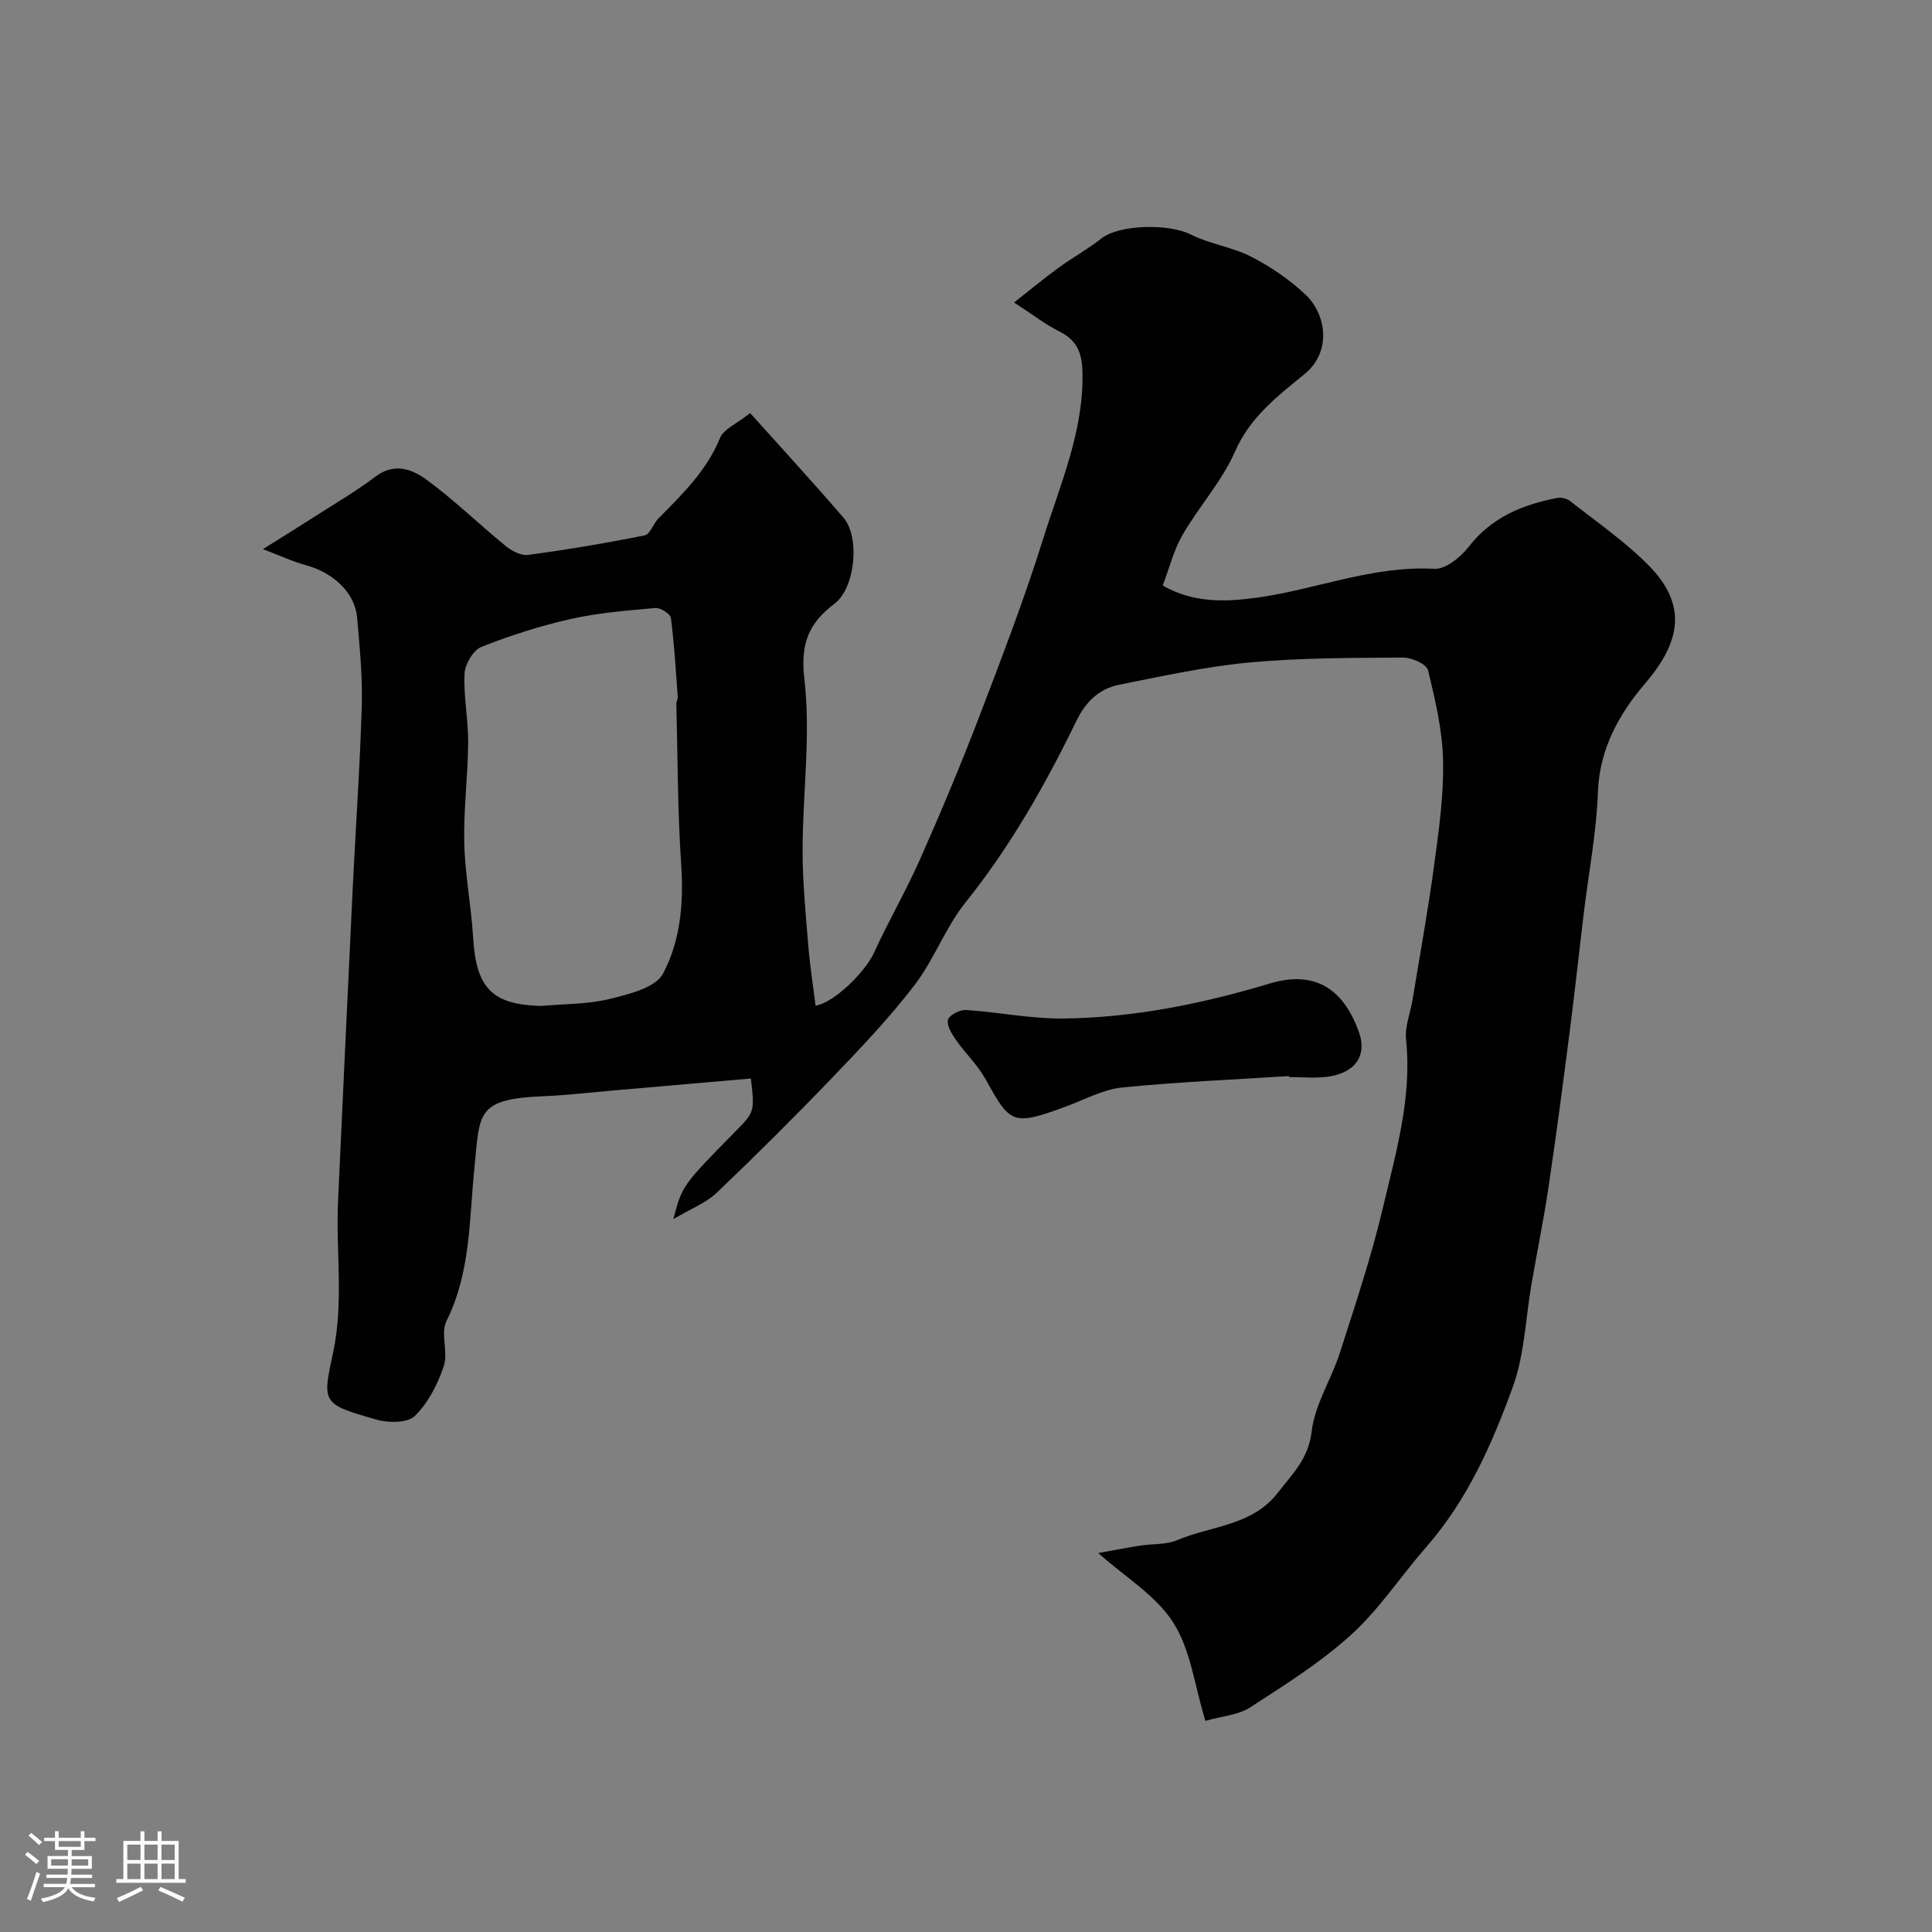 <svg enable-background="new 0 0 400 400" viewBox="0 0 400 400" xmlns="http://www.w3.org/2000/svg"><rect x="0" y="0" width="400" height="400" fill="#808080" stroke="none"/><path d="m5.17 384 .55-.58c.85.61 1.65 1.24 2.4 1.87l-.59.64c-.83-.73-1.62-1.38-2.36-1.93m1.22 9.53-.82-.34c.71-1.76 1.37-3.64 1.98-5.63.24.13.5.25.76.36-.6 1.67-1.24 3.54-1.92 5.61m-.5-13.5.57-.54c.56.44 1.31 1.06 2.26 1.87l-.64.64c-.68-.66-1.41-1.32-2.19-1.97m3.25.46h2.24v-1.36h.77v1.36h4.57v-1.36h.76v1.36h2.28v.69h-2.28v1.84h-2.64v1.26h4.18v2.64h-4.21c0 .45-.02.86-.05 1.21h4.32v.69h-4.38c-.04.34-.1.75-.19 1.22h5.15v.69h-4.82c.87 1.19 2.51 1.92 4.93 2.19-.17.31-.3.57-.37.76-2.77-.49-4.52-1.41-5.26-2.76-.56 1.26-2.3 2.23-5.24 2.9-.12-.24-.26-.48-.43-.72 2.73-.55 4.38-1.34 4.96-2.38h-4.38v-.69h4.65c.1-.38.17-.79.21-1.22h-4.32v-.69h4.4c.03-.34.05-.75.05-1.21h-4.2v-2.64h4.23v-1.26h-2.69v-1.84h-2.24zm1.46 4.46v1.29h3.45c.01-.4.02-.57.01-.53v-.32-.45h-3.46zm1.55-2.59h4.57v-1.19h-4.57zm6.11 2.59h-3.42v.77c-.01.19-.01.37-.02.53h3.44v-1.29z" fill="#fcfbfa"/><path d="m32.63 379.16h.82v1.98h3.54v7.89h1.46v.78h-14.37v-.78h1.46v-7.89h3.54v-1.98h.82v1.98h2.73zm-3.49 11.48.5.73c-1.61.82-3.28 1.63-5 2.41-.13-.27-.28-.55-.44-.82 1.75-.72 3.4-1.49 4.94-2.32m-2.78-5.55h2.73v-3.18h-2.73zm0 3.95h2.73v-3.2h-2.73zm3.54-3.95h2.73v-3.18h-2.73zm0 3.95h2.73v-3.2h-2.73zm7.89 4.68c-1.84-.92-3.51-1.7-5.02-2.32l.45-.73c1.89.8 3.57 1.55 5.04 2.23zm-1.62-11.81h-2.73v3.18h2.73zm-2.73 7.13h2.73v-3.2h-2.73z" fill="#fcfbfa"/><g fill="#010102"><path d="m249.56 356.29c-2.22-7.26-3.04-14.7-6.65-20.36-3.56-5.59-9.93-9.39-15.53-14.39 2.72-.49 5.67-1.06 8.63-1.53 2.57-.41 5.39-.16 7.71-1.14 7.06-2.99 15.52-2.93 20.85-9.83 3-3.89 6.34-6.99 6.99-12.65.65-5.61 4.1-10.84 5.87-16.38 3.17-9.9 6.49-19.79 8.87-29.88 2.69-11.43 6.07-22.84 4.81-34.9-.28-2.65.88-5.44 1.33-8.17 1.53-9.32 3.23-18.63 4.49-27.99.97-7.16 2-14.41 1.84-21.59-.13-6.28-1.62-12.59-3.12-18.74-.31-1.25-3.38-2.61-5.16-2.6-10.6.07-21.25.05-31.79 1.02-9.05.84-18.01 2.82-26.95 4.6-4.18.83-6.95 3.49-8.92 7.55-6.44 13.24-13.67 25.99-22.96 37.57-4.14 5.16-6.46 11.77-10.5 17.04-5.09 6.66-10.92 12.8-16.74 18.87-7.89 8.22-15.97 16.27-24.22 24.14-2.22 2.12-5.33 3.3-9 5.48 1.82-6.95 1.82-6.95 13.01-18.32 3.78-3.84 3.84-4.01 3.04-10.8-9.26.81-18.57 1.63-27.88 2.43-5.08.44-10.16 1.04-15.25 1.25-13.94.58-12.96 3.65-14.11 14.88-1.1 10.76-.75 21.55-5.78 31.65-1.28 2.56.4 6.48-.56 9.35-1.25 3.73-3.23 7.59-5.97 10.29-1.5 1.48-5.46 1.49-7.92.79-11.44-3.28-11.28-3.37-9.01-13.98 2.22-10.42.53-20.9 1.01-31.34 1-21.47 1.98-42.94 3.02-64.4.61-12.7 1.52-25.39 1.89-38.09.18-6.09-.44-12.21-.97-18.3-.45-5.12-4.95-9.31-10.74-10.85-2.54-.68-4.95-1.83-8.75-3.28 4.49-2.81 7.6-4.73 10.68-6.71 4.25-2.73 8.64-5.29 12.66-8.33 3.84-2.91 7.55-1.5 10.43.6 5.76 4.19 10.9 9.23 16.43 13.75 1.27 1.04 3.22 2.09 4.7 1.89 8.08-1.09 16.13-2.44 24.12-4.04 1.13-.23 1.78-2.4 2.84-3.48 4.95-5.03 9.99-9.88 12.77-16.68.76-1.86 3.43-2.93 6.24-5.17 6.44 7.19 13.01 14.32 19.32 21.66 3.48 4.05 2.43 14.57-1.84 17.8-5.37 4.06-7.11 8.27-6.25 15.64 1.34 11.57-.34 23.47-.37 35.23-.02 6.58.63 13.16 1.16 19.73.34 4.22 1 8.41 1.52 12.63 3.81-.57 10.29-6.99 12.08-10.91 3-6.57 6.65-12.84 9.57-19.43 4.27-9.64 8.36-19.37 12.13-29.21 4.71-12.3 9.44-24.62 13.37-37.18 3.52-11.26 8.42-22.25 8.11-34.51-.1-3.94-1.15-6.52-4.74-8.32-2.9-1.45-5.5-3.48-9.42-6.02 3.31-2.6 6.19-4.99 9.2-7.19 2.89-2.11 6.07-3.84 8.87-6.06 3.68-2.92 13.94-3.13 18.52-.83 3.95 1.99 8.6 2.59 12.53 4.61 4.03 2.07 7.91 4.72 11.21 7.82 4.21 3.95 5.6 11.71-.17 16.45-5.6 4.6-11.28 8.88-14.42 16.07-2.69 6.14-7.45 11.35-10.85 17.23-1.83 3.16-2.73 6.87-4.11 10.49 6.38 3.69 13.09 3.4 19.48 2.52 12.27-1.68 23.97-6.68 36.74-5.97 2.33.13 5.46-2.41 7.13-4.56 4.72-6.1 11.11-8.71 18.27-10.11.86-.17 2.07.11 2.75.65 5.47 4.32 11.29 8.31 16.17 13.24 8.02 8.11 6.89 15.68-.67 24.52-5.29 6.19-9.43 13.44-9.76 22.4-.31 8.47-1.94 16.89-2.96 25.34-.98 8.13-1.85 16.28-2.9 24.41-1.38 10.71-2.78 21.41-4.37 32.09-1 6.75-2.38 13.44-3.54 20.17-1.22 7.05-1.42 14.46-3.81 21.08-4.29 11.89-9.44 23.54-17.97 33.29-5.24 5.99-9.67 12.82-15.51 18.13-6.36 5.78-13.78 10.44-21.03 15.13-2.45 1.56-5.81 1.77-9.19 2.74zm-137.53-148.02c4.75-.43 9.62-.33 14.2-1.45 3.98-.97 9.48-2.32 11.04-5.24 3.59-6.74 4.3-14.56 3.77-22.48-.75-11.09-.73-22.23-1.01-33.35-.01-.48.33-.97.29-1.44-.4-5.46-.71-10.93-1.42-16.36-.11-.85-2.15-2.16-3.2-2.07-5.86.52-11.79.99-17.51 2.27-6.3 1.42-12.53 3.41-18.53 5.79-1.69.67-3.38 3.57-3.48 5.52-.23 4.73.78 9.51.75 14.27-.05 6.93-.97 13.86-.81 20.77.15 6.54 1.44 13.04 1.83 19.58.63 10.51 3.92 13.92 14.08 14.19z"/><path d="m266.86 222.79c-11.53.74-23.08 1.21-34.57 2.37-3.92.4-7.69 2.49-11.5 3.9-11.32 4.18-11.62 3.56-16.81-5.74-1.61-2.88-4.12-5.24-6.03-7.97-.87-1.25-1.96-2.98-1.68-4.21.21-.95 2.45-2.11 3.71-2.03 6.71.43 13.41 1.83 20.1 1.76 14.61-.15 28.83-3.05 42.84-7.25 8.01-2.4 14.7-.22 18.39 9.94 1.93 5.31-1.09 8.65-6.47 9.37-2.62.35-5.33.06-7.99.06.02-.06.01-.13.01-.2z"/></g></svg>